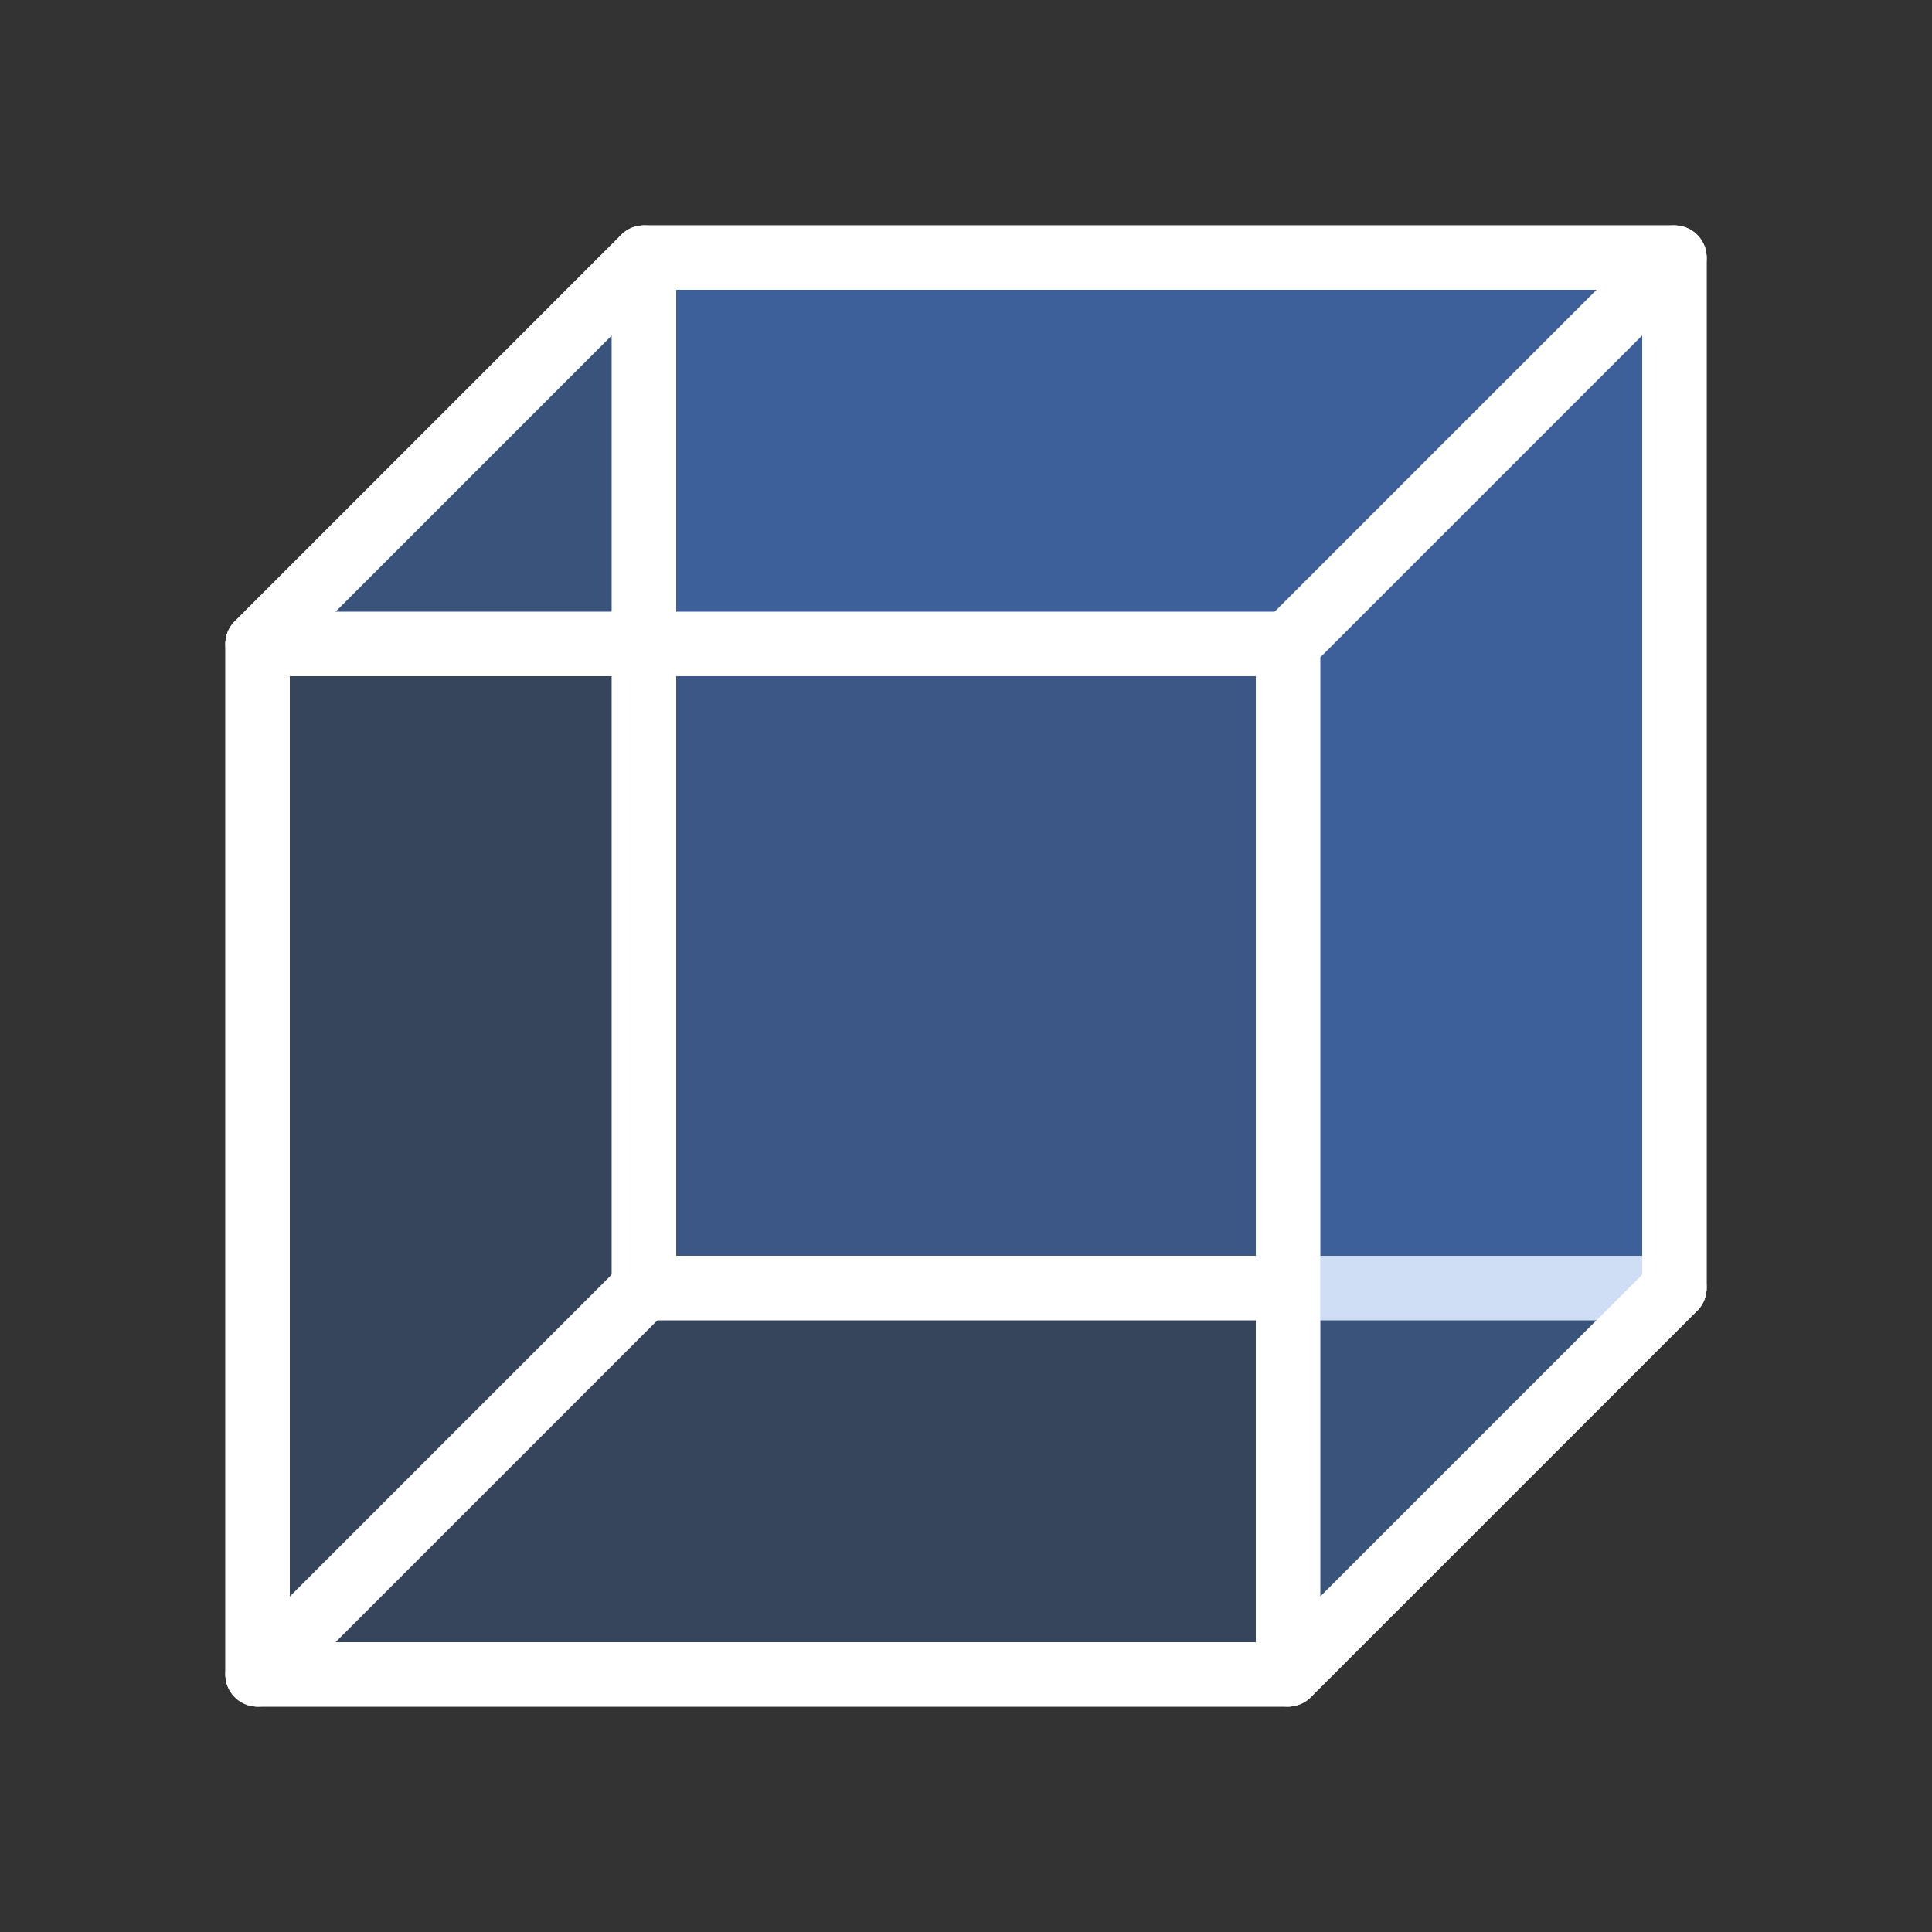 <svg xmlns="http://www.w3.org/2000/svg" width="30" height="30" viewBox="0 0 30 30">
  <rect x="0" y="0" width="30" height="30" fill="#333333" stroke="none"/>
  <defs>
    <style>
      .a, .b {
        fill: #467cd9;
      }

      .a {
        fill-opacity: 0.25;
      }

      .a, .b, .c {
        stroke: #fff;
        stroke-linecap: round;
        stroke-linejoin: round;
      }

      .b {
        fill-opacity: 0.5;
      }

      .c {
        fill: none;
      }
    </style>
  </defs>
  <title>progeo-3d-box</title>
  <g>
    <polygon class="a" points="20 10 4 10 10 4 26 4 20 10"/>
    <polygon class="a" points="20 26 4 26 10 20 26 20 20 26"/>
    <polygon class="a" points="10 20 4 26 4 10 10 4 10 20"/>
    <rect class="b" x="10" y="4" width="16" height="16"/>
    <rect class="c" x="4" y="10" width="16" height="16"/>
    <polygon class="a" points="26 20 20 26 20 10 26 4 26 20"/>
  </g>
</svg>
